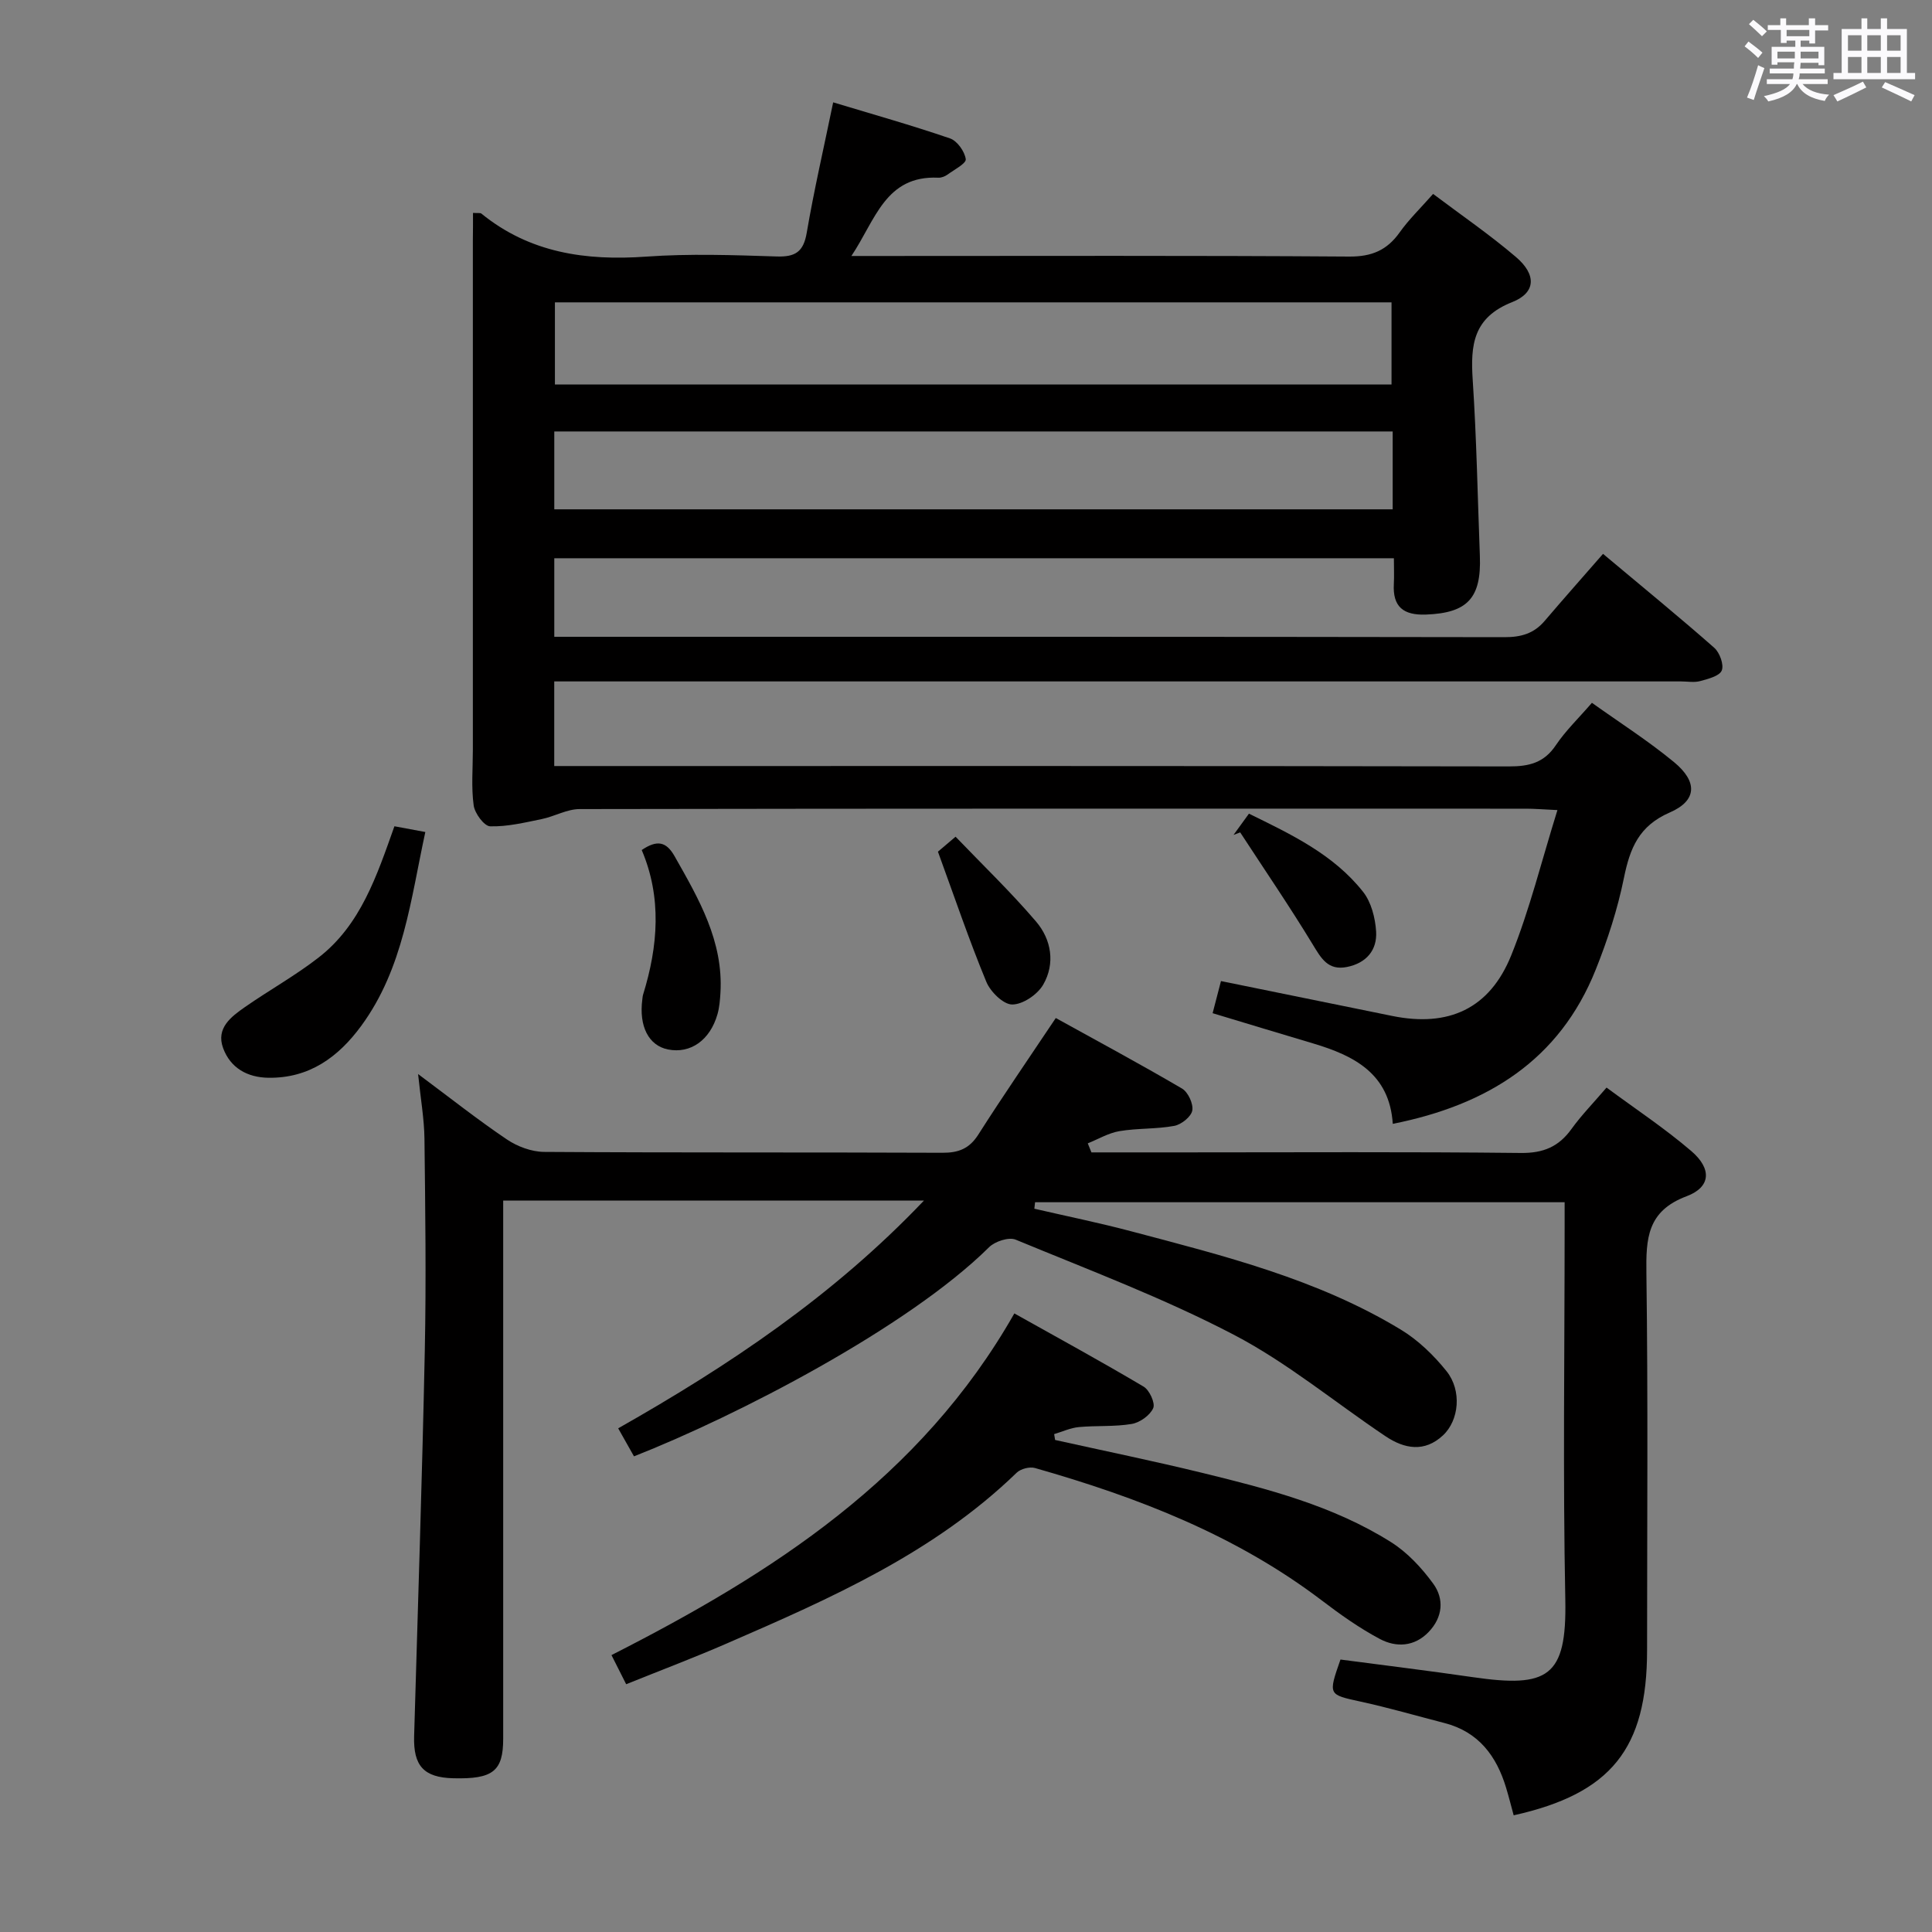 <svg enable-background="new 0 0 400 400" viewBox="0 0 400 400" xmlns="http://www.w3.org/2000/svg"><rect x="0" y="0" width="400" height="400" fill="#808080" stroke="none"/><path d="m361.2 9.6.8-1c.9.7 1.9 1.4 2.9 2.3l-.9 1.1c-1-1-2-1.8-2.8-2.4zm.5 10.6c.9-2.1 1.6-4.3 2.3-6.7.4.2.8.4 1.3.6-.7 2.1-1.5 4.3-2.2 6.6zm.4-15.2.9-.9c1 .8 2 1.6 2.8 2.4l-1 1c-.9-.9-1.8-1.7-2.7-2.5zm12.5-1.2h1.2v1.4h2.7v1.1h-2.7v2.7h-1.2v-.6h-1.8v1.3h4.9v3.8h-1.2v-.5h-3.7c0 .4-.1.9-.1 1.2h5.1v1h-5.2c0 .5-.1.9-.2 1.2h6v1h-5.2c1.1 1.3 2.9 2 5.5 2.2-.4.4-.7.8-.9 1.3-2.9-.5-4.8-1.6-5.7-3.5h-.1c-.8 1.7-2.7 2.9-5.9 3.6-.2-.4-.6-.8-.9-1.1 2.8-.6 4.6-1.4 5.4-2.5h-4.8v-1h5.3c.1-.3.2-.7.2-1.2h-4.9v-1h5c0-.4 0-.8.1-1.3h-3.5v.5h-1.2v-3.7h4.9v-1.3h-1.8v.5h-1.2v-2.7h-2.7v-1h2.6v-1.4h1.2v1.4h4.7v-1.4zm-6.6 8.3h3.6c0-.4 0-.9 0-1.4h-3.6zm1.9-4.6h4.7v-1.3h-4.7zm6.6 3.2h-3.7v1.4h3.7z" fill="#fbfafc"/><path d="m385.3 3.8h1.3v2.2h2.8v-2.2h1.3v2.2h4.1v9.1h1.7v1.3h-16.9v-1.3h1.7v-9.1h4.1v-2.2zm.4 13.1.7 1.2c-1.8.9-3.8 1.9-6 2.9-.2-.4-.5-.8-.8-1.3 2.3-1 4.3-1.9 6.1-2.8zm-3.1-6.4h2.8v-3.2h-2.8zm0 4.6h2.8v-3.3h-2.8zm4-4.6h2.8v-3.2h-2.8zm0 4.6h2.8v-3.3h-2.8zm3.7 1.9c2.1.9 4.1 1.8 6.1 2.7l-.7 1.3c-2.2-1.1-4.2-2-6.1-2.9zm3.2-9.7h-2.8v3.2h2.8v-3.1zm-2.8 7.8h2.8v-3.3h-2.8z" fill="#fbfafc"/><g fill="#010000"><path d="m97.93 44.08c1.1.07 1.52-.03 1.72.13 10.04 8.17 21.63 9.81 34.16 8.92 8.95-.64 17.99-.32 26.98-.03 3.84.12 5.55-.92 6.23-4.88 1.5-8.8 3.52-17.52 5.48-27.03 8.18 2.47 16.27 4.75 24.2 7.47 1.48.51 3.03 2.7 3.25 4.29.12.89-2.4 2.19-3.8 3.21-.52.37-1.25.66-1.87.63-10.99-.51-13.02 8.76-18.01 16.21h6.08c32.33 0 64.66-.11 96.98.12 4.68.03 7.83-1.31 10.46-5.01 1.91-2.69 4.33-5.02 6.92-7.96 5.86 4.41 11.75 8.45 17.15 13.06 4.25 3.62 4.18 7.38-.78 9.34-8.1 3.2-8.65 8.89-8.17 16.13.8 12.11 1.02 24.26 1.48 36.4.34 8.79-2.6 11.84-11.17 12.16-4.67.17-6.91-1.61-6.64-6.36.09-1.63.01-3.27.01-5.3-58.16 0-115.84 0-173.83 0v16.26h5.25c63.82 0 127.64-.03 191.46.08 3.44.01 6.1-.74 8.33-3.36 3.88-4.55 7.85-9.03 12.09-13.89 8.64 7.24 15.95 13.21 23.03 19.45 1.13 1 2.04 3.51 1.55 4.7-.48 1.16-2.83 1.74-4.46 2.19-1.24.34-2.65.07-3.98.07-75.65 0-151.31 0-226.96 0-1.99 0-3.97 0-6.32 0v17.52h6.19c63.82 0 127.64-.04 191.46.08 4.16.01 7.28-.74 9.72-4.39 2.02-3.01 4.7-5.57 7.47-8.78 5.79 4.13 11.67 7.88 17 12.28 4.91 4.05 4.78 7.97-.87 10.42-6.41 2.78-8.25 7.4-9.5 13.54-1.31 6.46-3.38 12.84-5.83 18.97-7.5 18.8-22.49 28.07-42.03 31.96-.67-10.39-7.99-14.12-16.5-16.65-6.82-2.03-13.64-4.1-20.8-6.26.59-2.29 1.15-4.43 1.73-6.65 12.11 2.46 23.78 4.84 35.45 7.22 11.64 2.37 20.16-1.45 24.64-12.54 3.82-9.46 6.26-19.47 9.57-30.08-3-.14-4.75-.29-6.49-.29-65.32-.01-130.64-.04-195.96.08-2.62 0-5.21 1.54-7.88 2.08-3.52.72-7.11 1.59-10.64 1.49-1.24-.04-3.19-2.69-3.41-4.33-.52-3.76-.17-7.64-.17-11.48 0-35.16 0-70.32 0-105.48.03-1.83.03-3.64.03-5.71zm16.96 18.52v17.01h173.21c0-5.86 0-11.39 0-17.01-57.93 0-115.37 0-173.21 0zm173.45 26.73c-58.1 0-115.79 0-173.58 0v16.12h173.58c0-5.48 0-10.59 0-16.12z"/><path d="m225.97 238.59h18.92c23.33 0 46.65-.14 69.98.12 4.67.05 7.85-1.29 10.5-4.98 2.03-2.82 4.48-5.32 7.25-8.56 6 4.44 12.07 8.45 17.55 13.15 4.27 3.66 4.07 7.45-.98 9.35-8.18 3.07-8.42 8.76-8.32 16 .35 25.99.14 51.98.14 77.97 0 20.42-7.46 29.71-27.62 34.2-.52-1.89-.99-3.8-1.56-5.68-1.99-6.61-5.71-11.6-12.75-13.42-5.78-1.49-11.51-3.16-17.34-4.43-6.75-1.48-6.79-1.33-4.21-8.72 9.08 1.2 18.27 2.32 27.42 3.65 15.52 2.25 19.45.01 19.13-16.02-.51-25.65-.14-51.31-.14-76.97 0-1.8 0-3.6 0-5.34-36.84 0-73.24 0-109.64 0-.05.45-.1.9-.15 1.34 6.65 1.54 13.35 2.9 19.95 4.65 19.25 5.09 38.65 9.91 55.9 20.37 3.6 2.18 6.84 5.31 9.49 8.62 3.22 4.03 2.59 10.19-.74 13.29-3.82 3.56-7.97 2.8-11.86.2-10.5-7.03-20.35-15.25-31.47-21.05-14.51-7.58-29.96-13.39-45.13-19.67-1.42-.59-4.29.35-5.51 1.56-16.8 16.64-52.27 34.95-73.52 43.3-.99-1.76-2.01-3.58-3.27-5.8 22.91-12.99 44.51-27.4 63.3-47.15-29.44 0-57.94 0-87.11 0v5.92 105.47c0 6.76-2.12 8.42-10.36 8.21-6.07-.16-8.26-2.56-8.08-8.71.77-26.61 1.66-53.22 2.21-79.83.3-14.62.1-29.24-.07-43.86-.05-4.09-.78-8.17-1.32-13.4 6.69 4.98 12.38 9.49 18.39 13.54 2.18 1.47 5.11 2.56 7.7 2.58 27.49.18 54.98.06 82.47.18 3.33.01 5.56-.84 7.42-3.75 5.07-7.97 10.44-15.75 16.05-24.15 8.55 4.73 17.43 9.5 26.13 14.6 1.25.73 2.38 3.16 2.13 4.55-.24 1.29-2.27 2.91-3.73 3.18-3.72.69-7.61.46-11.35 1.09-2.26.38-4.38 1.65-6.56 2.53.25.6.51 1.23.76 1.87z"/><path d="m129.64 348.7c-1.1-2.18-1.97-3.92-3.04-6.03 33.29-16.92 64.02-36.62 83.41-70.74 9.02 5.05 17.99 9.95 26.77 15.16 1.21.72 2.44 3.42 1.98 4.45-.66 1.49-2.75 2.98-4.43 3.27-3.58.61-7.31.31-10.95.65-1.74.16-3.42.95-5.13 1.46.07.4.13.81.2 1.21 10.14 2.25 20.33 4.34 30.42 6.8 13.56 3.31 27.13 6.8 39.09 14.33 3.4 2.13 6.36 5.32 8.75 8.59 2.34 3.19 2.01 6.98-.93 10.04-2.95 3.07-6.72 3.23-10.1 1.44-4.23-2.25-8.2-5.07-12.02-7.98-17.79-13.51-38.16-21.37-59.37-27.41-1.11-.32-2.96.16-3.79.96-17.12 16.59-38.46 26-59.86 35.29-6.81 2.97-13.78 5.6-21 8.51z"/><path d="m81.66 171.07c2.31.43 4.07.76 6.4 1.19-3.03 13.92-4.51 28.18-13.26 40.12-4.75 6.48-10.75 10.87-19.21 10.76-4.41-.06-7.89-2.04-9.4-6.15-1.51-4.12 1.65-6.49 4.54-8.5 5.03-3.51 10.45-6.51 15.28-10.28 8.68-6.76 12-16.88 15.65-27.14z"/><path d="m132.86 175.99c3.17-2.14 5.07-1.78 6.8 1.27 5.01 8.84 10.13 17.59 9.5 28.3-.09 1.48-.21 3-.61 4.41-1.54 5.4-5.59 8.23-10.24 7.31-4.01-.8-6.06-4.79-5.32-10.39.04-.33.06-.67.16-.98 3.11-10.05 3.89-20.11-.29-29.92z"/><path d="m255.39 172.86c.94-1.3 1.89-2.61 3.19-4.4 8.77 4.3 17.49 8.42 23.62 16.17 1.7 2.14 2.53 5.4 2.71 8.22.24 3.86-2.02 6.54-6.02 7.35-3.96.8-5.37-1.81-7.14-4.72-4.77-7.85-9.96-15.44-14.98-23.14-.45.16-.91.34-1.38.52z"/><path d="m194.19 176.33c.21-.17 1.45-1.23 3.65-3.1 5.62 5.86 11.44 11.45 16.66 17.56 3.19 3.73 4.01 8.7 1.48 13.08-1.18 2.04-4.21 4.1-6.41 4.1-1.83.01-4.51-2.63-5.36-4.69-3.57-8.64-6.58-17.52-10.02-26.95z"/></g></svg>